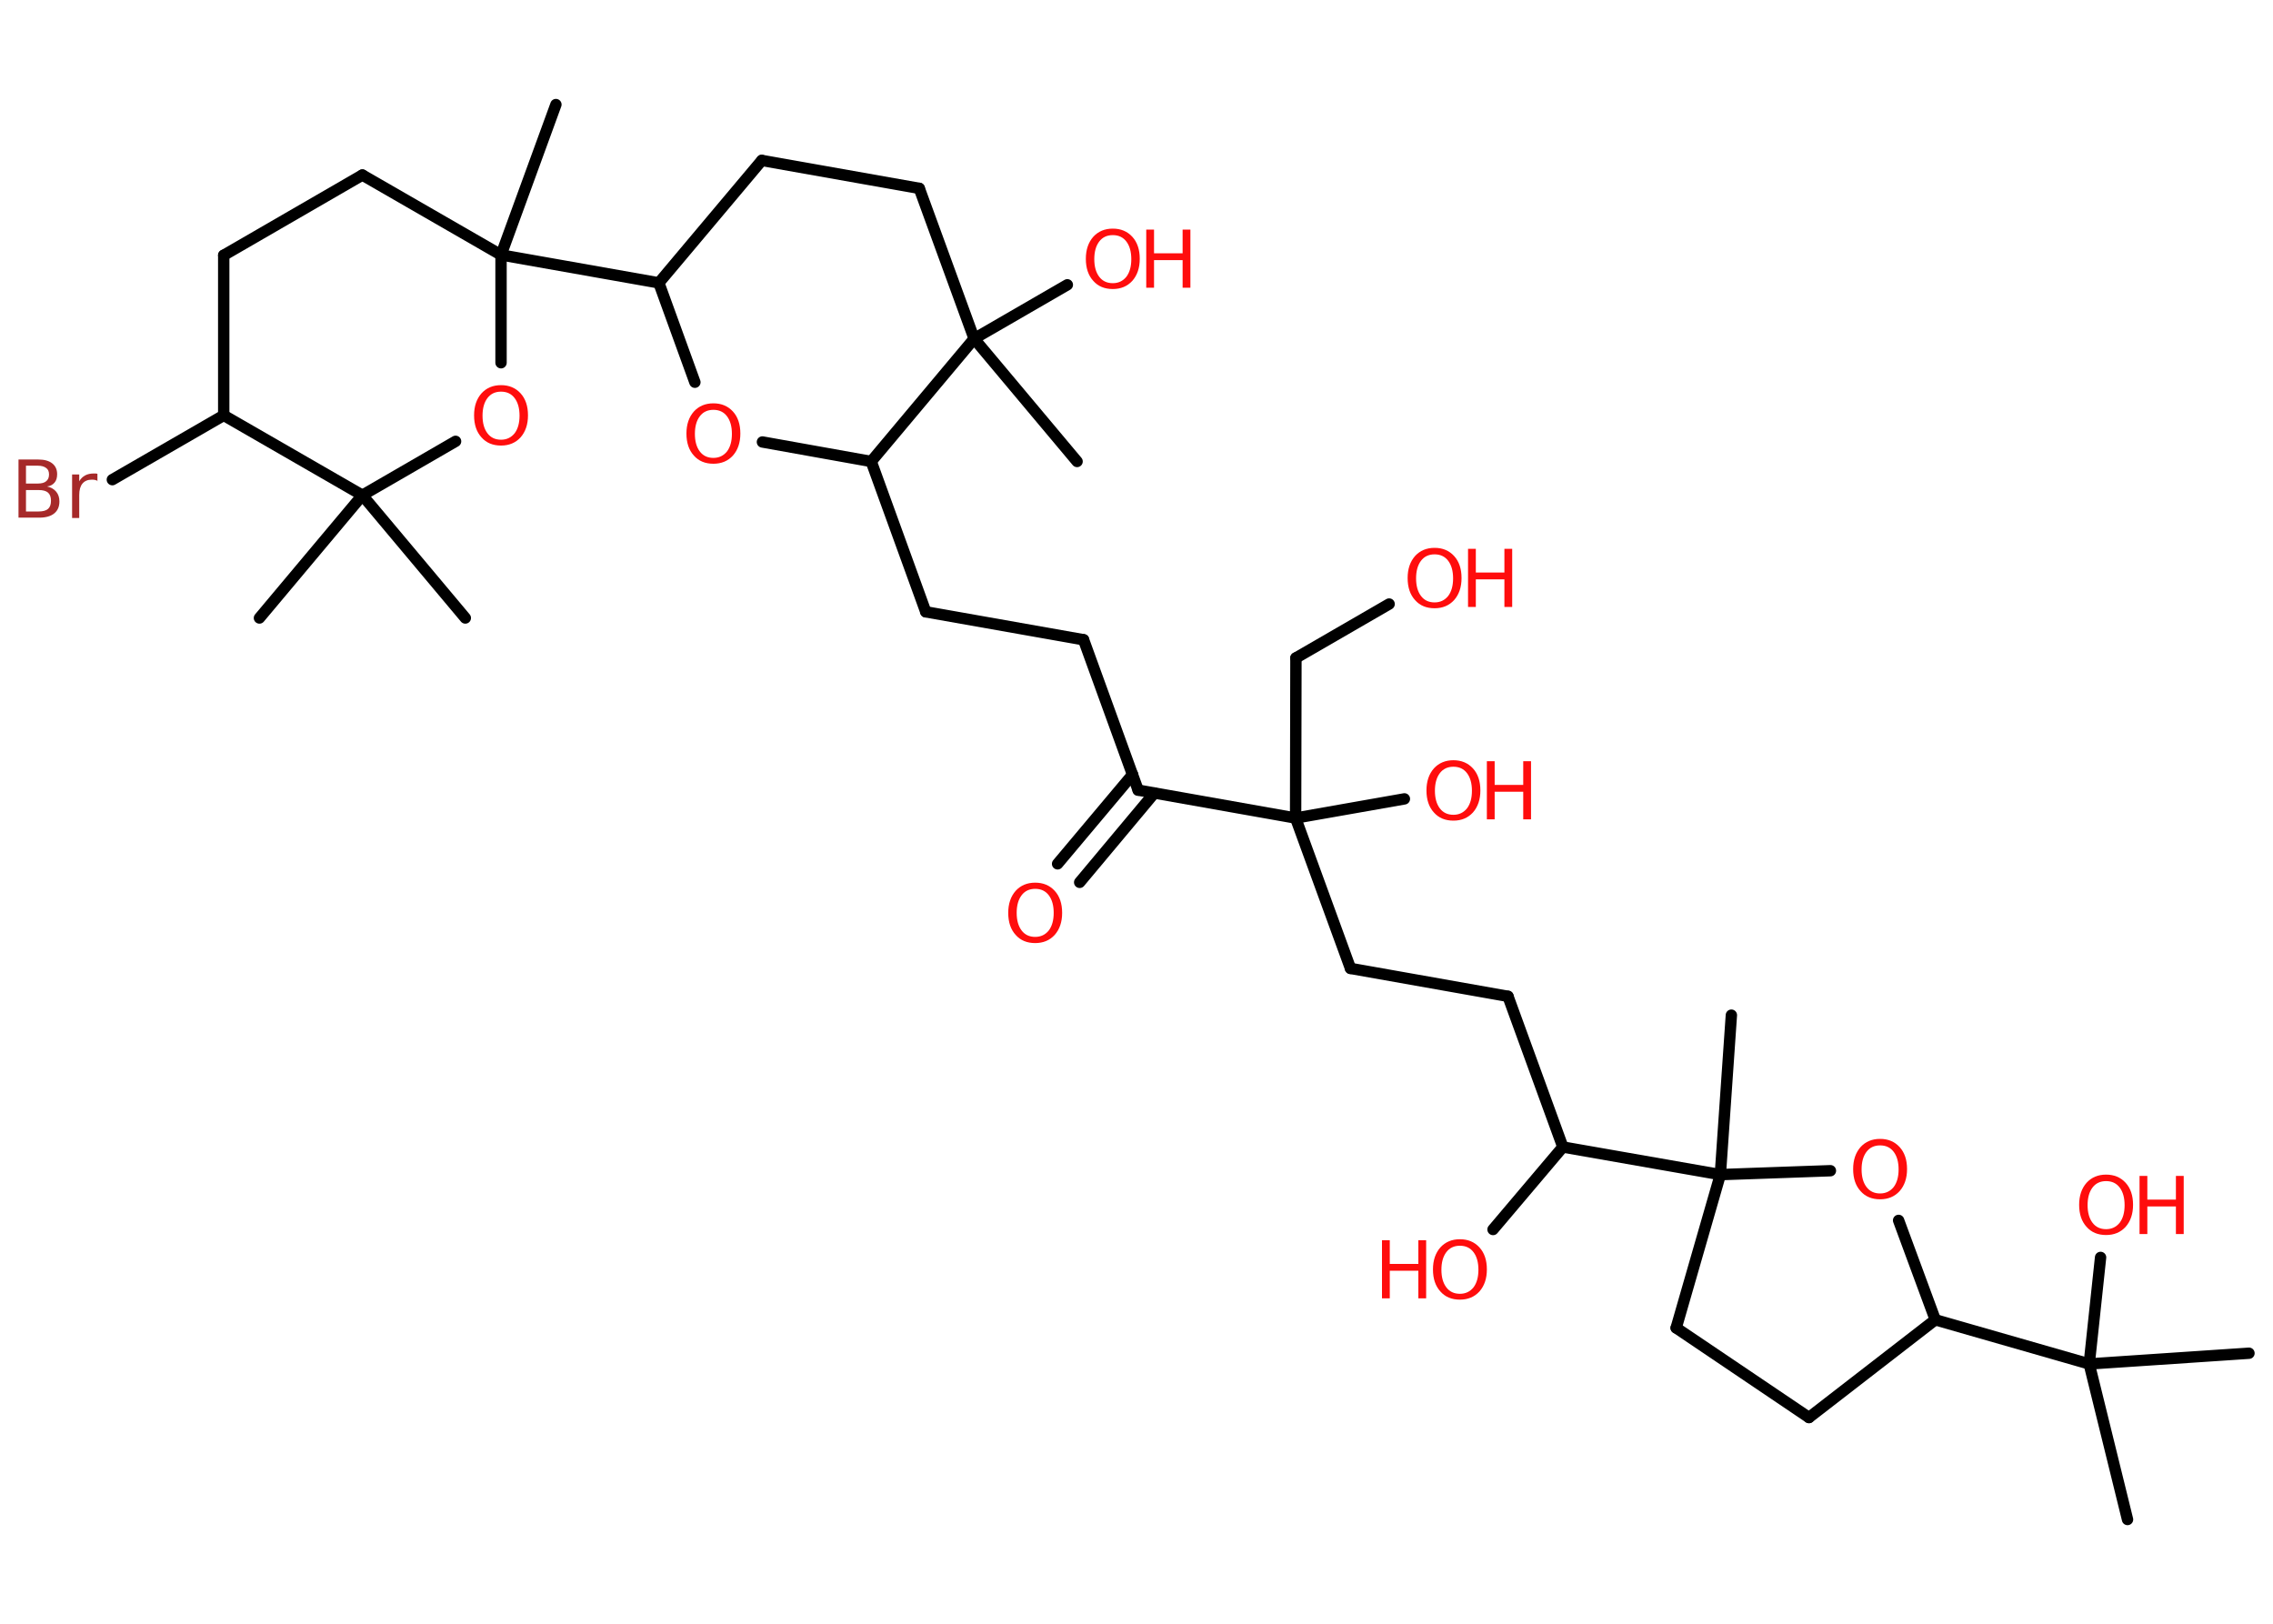 <?xml version='1.0' encoding='UTF-8'?>
<!DOCTYPE svg PUBLIC "-//W3C//DTD SVG 1.1//EN" "http://www.w3.org/Graphics/SVG/1.1/DTD/svg11.dtd">
<svg version='1.2' xmlns='http://www.w3.org/2000/svg' xmlns:xlink='http://www.w3.org/1999/xlink' width='70.0mm' height='50.0mm' viewBox='0 0 70.0 50.0'>
  <desc>Generated by the Chemistry Development Kit (http://github.com/cdk)</desc>
  <g stroke-linecap='round' stroke-linejoin='round' stroke='#000000' stroke-width='.35' fill='#FF0D0D'>
    <rect x='.0' y='.0' width='70.0' height='50.0' fill='#FFFFFF' stroke='none'/>
    <g id='mol1' class='mol'>
      <line id='mol1bnd1' class='bond' x1='65.52' y1='46.79' x2='64.34' y2='42.0'/>
      <line id='mol1bnd2' class='bond' x1='64.34' y1='42.0' x2='69.26' y2='41.67'/>
      <line id='mol1bnd3' class='bond' x1='64.34' y1='42.0' x2='64.69' y2='38.72'/>
      <line id='mol1bnd4' class='bond' x1='64.34' y1='42.0' x2='59.6' y2='40.64'/>
      <line id='mol1bnd5' class='bond' x1='59.6' y1='40.64' x2='55.71' y2='43.65'/>
      <line id='mol1bnd6' class='bond' x1='55.71' y1='43.65' x2='51.62' y2='40.89'/>
      <line id='mol1bnd7' class='bond' x1='51.62' y1='40.89' x2='52.98' y2='36.17'/>
      <line id='mol1bnd8' class='bond' x1='52.98' y1='36.17' x2='53.32' y2='31.26'/>
      <line id='mol1bnd9' class='bond' x1='52.98' y1='36.17' x2='48.13' y2='35.32'/>
      <line id='mol1bnd10' class='bond' x1='48.13' y1='35.32' x2='45.98' y2='37.86'/>
      <line id='mol1bnd11' class='bond' x1='48.13' y1='35.32' x2='46.44' y2='30.68'/>
      <line id='mol1bnd12' class='bond' x1='46.44' y1='30.68' x2='41.59' y2='29.82'/>
      <line id='mol1bnd13' class='bond' x1='41.59' y1='29.82' x2='39.9' y2='25.19'/>
      <line id='mol1bnd14' class='bond' x1='39.9' y1='25.19' x2='43.25' y2='24.6'/>
      <line id='mol1bnd15' class='bond' x1='39.9' y1='25.19' x2='39.91' y2='20.26'/>
      <line id='mol1bnd16' class='bond' x1='39.91' y1='20.26' x2='42.78' y2='18.6'/>
      <line id='mol1bnd17' class='bond' x1='39.9' y1='25.19' x2='35.05' y2='24.33'/>
      <g id='mol1bnd18' class='bond'>
        <line x1='35.55' y1='24.42' x2='33.25' y2='27.17'/>
        <line x1='34.88' y1='23.85' x2='32.57' y2='26.6'/>
      </g>
      <line id='mol1bnd19' class='bond' x1='35.05' y1='24.33' x2='33.37' y2='19.7'/>
      <line id='mol1bnd20' class='bond' x1='33.37' y1='19.7' x2='28.51' y2='18.84'/>
      <line id='mol1bnd21' class='bond' x1='28.51' y1='18.84' x2='26.83' y2='14.21'/>
      <line id='mol1bnd22' class='bond' x1='26.83' y1='14.21' x2='23.48' y2='13.61'/>
      <line id='mol1bnd23' class='bond' x1='21.4' y1='11.77' x2='20.29' y2='8.71'/>
      <line id='mol1bnd24' class='bond' x1='20.29' y1='8.71' x2='15.43' y2='7.85'/>
      <line id='mol1bnd25' class='bond' x1='15.43' y1='7.85' x2='17.12' y2='3.22'/>
      <line id='mol1bnd26' class='bond' x1='15.43' y1='7.85' x2='11.16' y2='5.39'/>
      <line id='mol1bnd27' class='bond' x1='11.16' y1='5.39' x2='6.89' y2='7.86'/>
      <line id='mol1bnd28' class='bond' x1='6.89' y1='7.86' x2='6.89' y2='12.79'/>
      <line id='mol1bnd29' class='bond' x1='6.89' y1='12.79' x2='3.46' y2='14.77'/>
      <line id='mol1bnd30' class='bond' x1='6.89' y1='12.79' x2='11.16' y2='15.25'/>
      <line id='mol1bnd31' class='bond' x1='11.16' y1='15.25' x2='7.99' y2='19.03'/>
      <line id='mol1bnd32' class='bond' x1='11.16' y1='15.25' x2='14.33' y2='19.03'/>
      <line id='mol1bnd33' class='bond' x1='11.16' y1='15.25' x2='14.03' y2='13.59'/>
      <line id='mol1bnd34' class='bond' x1='15.43' y1='7.85' x2='15.43' y2='11.17'/>
      <line id='mol1bnd35' class='bond' x1='20.29' y1='8.71' x2='23.46' y2='4.94'/>
      <line id='mol1bnd36' class='bond' x1='23.46' y1='4.94' x2='28.31' y2='5.8'/>
      <line id='mol1bnd37' class='bond' x1='28.31' y1='5.8' x2='30.0' y2='10.43'/>
      <line id='mol1bnd38' class='bond' x1='26.83' y1='14.21' x2='30.0' y2='10.43'/>
      <line id='mol1bnd39' class='bond' x1='30.0' y1='10.43' x2='33.17' y2='14.21'/>
      <line id='mol1bnd40' class='bond' x1='30.0' y1='10.43' x2='32.87' y2='8.77'/>
      <line id='mol1bnd41' class='bond' x1='52.98' y1='36.17' x2='56.37' y2='36.05'/>
      <line id='mol1bnd42' class='bond' x1='59.6' y1='40.64' x2='58.47' y2='37.58'/>
      <g id='mol1atm4' class='atom'>
        <path d='M64.86 36.37q-.27 .0 -.42 .2q-.15 .2 -.15 .54q.0 .34 .15 .54q.15 .2 .42 .2q.26 .0 .42 -.2q.15 -.2 .15 -.54q.0 -.34 -.15 -.54q-.15 -.2 -.42 -.2zM64.86 36.17q.37 .0 .6 .25q.23 .25 .23 .68q.0 .42 -.23 .68q-.23 .25 -.6 .25q-.38 .0 -.6 -.25q-.23 -.25 -.23 -.68q.0 -.42 .23 -.68q.23 -.25 .6 -.25z' stroke='none'/>
        <path d='M65.89 36.21h.24v.73h.88v-.73h.24v1.79h-.24v-.85h-.88v.85h-.24v-1.79z' stroke='none'/>
      </g>
      <g id='mol1atm11' class='atom'>
        <path d='M44.96 38.36q-.27 .0 -.42 .2q-.15 .2 -.15 .54q.0 .34 .15 .54q.15 .2 .42 .2q.26 .0 .42 -.2q.15 -.2 .15 -.54q.0 -.34 -.15 -.54q-.15 -.2 -.42 -.2zM44.96 38.16q.37 .0 .6 .25q.23 .25 .23 .68q.0 .42 -.23 .68q-.23 .25 -.6 .25q-.38 .0 -.6 -.25q-.23 -.25 -.23 -.68q.0 -.42 .23 -.68q.23 -.25 .6 -.25z' stroke='none'/>
        <path d='M42.56 38.19h.24v.73h.88v-.73h.24v1.79h-.24v-.85h-.88v.85h-.24v-1.79z' stroke='none'/>
      </g>
      <g id='mol1atm15' class='atom'>
        <path d='M44.76 23.61q-.27 .0 -.42 .2q-.15 .2 -.15 .54q.0 .34 .15 .54q.15 .2 .42 .2q.26 .0 .42 -.2q.15 -.2 .15 -.54q.0 -.34 -.15 -.54q-.15 -.2 -.42 -.2zM44.76 23.41q.37 .0 .6 .25q.23 .25 .23 .68q.0 .42 -.23 .68q-.23 .25 -.6 .25q-.38 .0 -.6 -.25q-.23 -.25 -.23 -.68q.0 -.42 .23 -.68q.23 -.25 .6 -.25z' stroke='none'/>
        <path d='M45.79 23.44h.24v.73h.88v-.73h.24v1.79h-.24v-.85h-.88v.85h-.24v-1.79z' stroke='none'/>
      </g>
      <g id='mol1atm17' class='atom'>
        <path d='M44.18 17.07q-.27 .0 -.42 .2q-.15 .2 -.15 .54q.0 .34 .15 .54q.15 .2 .42 .2q.26 .0 .42 -.2q.15 -.2 .15 -.54q.0 -.34 -.15 -.54q-.15 -.2 -.42 -.2zM44.18 16.87q.37 .0 .6 .25q.23 .25 .23 .68q.0 .42 -.23 .68q-.23 .25 -.6 .25q-.38 .0 -.6 -.25q-.23 -.25 -.23 -.68q.0 -.42 .23 -.68q.23 -.25 .6 -.25z' stroke='none'/>
        <path d='M45.21 16.9h.24v.73h.88v-.73h.24v1.79h-.24v-.85h-.88v.85h-.24v-1.79z' stroke='none'/>
      </g>
      <path id='mol1atm19' class='atom' d='M31.88 27.37q-.27 .0 -.42 .2q-.15 .2 -.15 .54q.0 .34 .15 .54q.15 .2 .42 .2q.26 .0 .42 -.2q.15 -.2 .15 -.54q.0 -.34 -.15 -.54q-.15 -.2 -.42 -.2zM31.88 27.18q.37 .0 .6 .25q.23 .25 .23 .68q.0 .42 -.23 .68q-.23 .25 -.6 .25q-.38 .0 -.6 -.25q-.23 -.25 -.23 -.68q.0 -.42 .23 -.68q.23 -.25 .6 -.25z' stroke='none'/>
      <path id='mol1atm23' class='atom' d='M21.97 12.62q-.27 .0 -.42 .2q-.15 .2 -.15 .54q.0 .34 .15 .54q.15 .2 .42 .2q.26 .0 .42 -.2q.15 -.2 .15 -.54q.0 -.34 -.15 -.54q-.15 -.2 -.42 -.2zM21.97 12.42q.37 .0 .6 .25q.23 .25 .23 .68q.0 .42 -.23 .68q-.23 .25 -.6 .25q-.38 .0 -.6 -.25q-.23 -.25 -.23 -.68q.0 -.42 .23 -.68q.23 -.25 .6 -.25z' stroke='none'/>
      <path id='mol1atm30' class='atom' d='M.8 15.09v.66h.39q.2 .0 .29 -.08q.09 -.08 .09 -.25q.0 -.17 -.09 -.25q-.09 -.08 -.29 -.08h-.39zM.8 14.35v.54h.36q.18 .0 .26 -.07q.09 -.07 .09 -.21q.0 -.14 -.09 -.2q-.09 -.07 -.26 -.07h-.36zM.56 14.15h.62q.28 .0 .43 .12q.15 .12 .15 .33q.0 .17 -.08 .26q-.08 .1 -.23 .12q.18 .04 .28 .16q.1 .12 .1 .3q.0 .24 -.16 .37q-.16 .13 -.46 .13h-.64v-1.79zM3.01 14.81q-.04 -.02 -.08 -.03q-.04 -.01 -.1 -.01q-.19 .0 -.29 .12q-.1 .12 -.1 .35v.71h-.22v-1.34h.22v.21q.07 -.12 .18 -.18q.11 -.06 .27 -.06q.02 .0 .05 .0q.03 .0 .06 .01v.23z' stroke='none' fill='#A62929'/>
      <path id='mol1atm34' class='atom' d='M15.43 12.06q-.27 .0 -.42 .2q-.15 .2 -.15 .54q.0 .34 .15 .54q.15 .2 .42 .2q.26 .0 .42 -.2q.15 -.2 .15 -.54q.0 -.34 -.15 -.54q-.15 -.2 -.42 -.2zM15.43 11.86q.37 .0 .6 .25q.23 .25 .23 .68q.0 .42 -.23 .68q-.23 .25 -.6 .25q-.38 .0 -.6 -.25q-.23 -.25 -.23 -.68q.0 -.42 .23 -.68q.23 -.25 .6 -.25z' stroke='none'/>
      <g id='mol1atm39' class='atom'>
        <path d='M34.27 7.24q-.27 .0 -.42 .2q-.15 .2 -.15 .54q.0 .34 .15 .54q.15 .2 .42 .2q.26 .0 .42 -.2q.15 -.2 .15 -.54q.0 -.34 -.15 -.54q-.15 -.2 -.42 -.2zM34.27 7.04q.37 .0 .6 .25q.23 .25 .23 .68q.0 .42 -.23 .68q-.23 .25 -.6 .25q-.38 .0 -.6 -.25q-.23 -.25 -.23 -.68q.0 -.42 .23 -.68q.23 -.25 .6 -.25z' stroke='none'/>
        <path d='M35.3 7.07h.24v.73h.88v-.73h.24v1.79h-.24v-.85h-.88v.85h-.24v-1.79z' stroke='none'/>
      </g>
      <path id='mol1atm40' class='atom' d='M57.9 35.27q-.27 .0 -.42 .2q-.15 .2 -.15 .54q.0 .34 .15 .54q.15 .2 .42 .2q.26 .0 .42 -.2q.15 -.2 .15 -.54q.0 -.34 -.15 -.54q-.15 -.2 -.42 -.2zM57.9 35.07q.37 .0 .6 .25q.23 .25 .23 .68q.0 .42 -.23 .68q-.23 .25 -.6 .25q-.38 .0 -.6 -.25q-.23 -.25 -.23 -.68q.0 -.42 .23 -.68q.23 -.25 .6 -.25z' stroke='none'/>
    </g>
  </g>
</svg>
